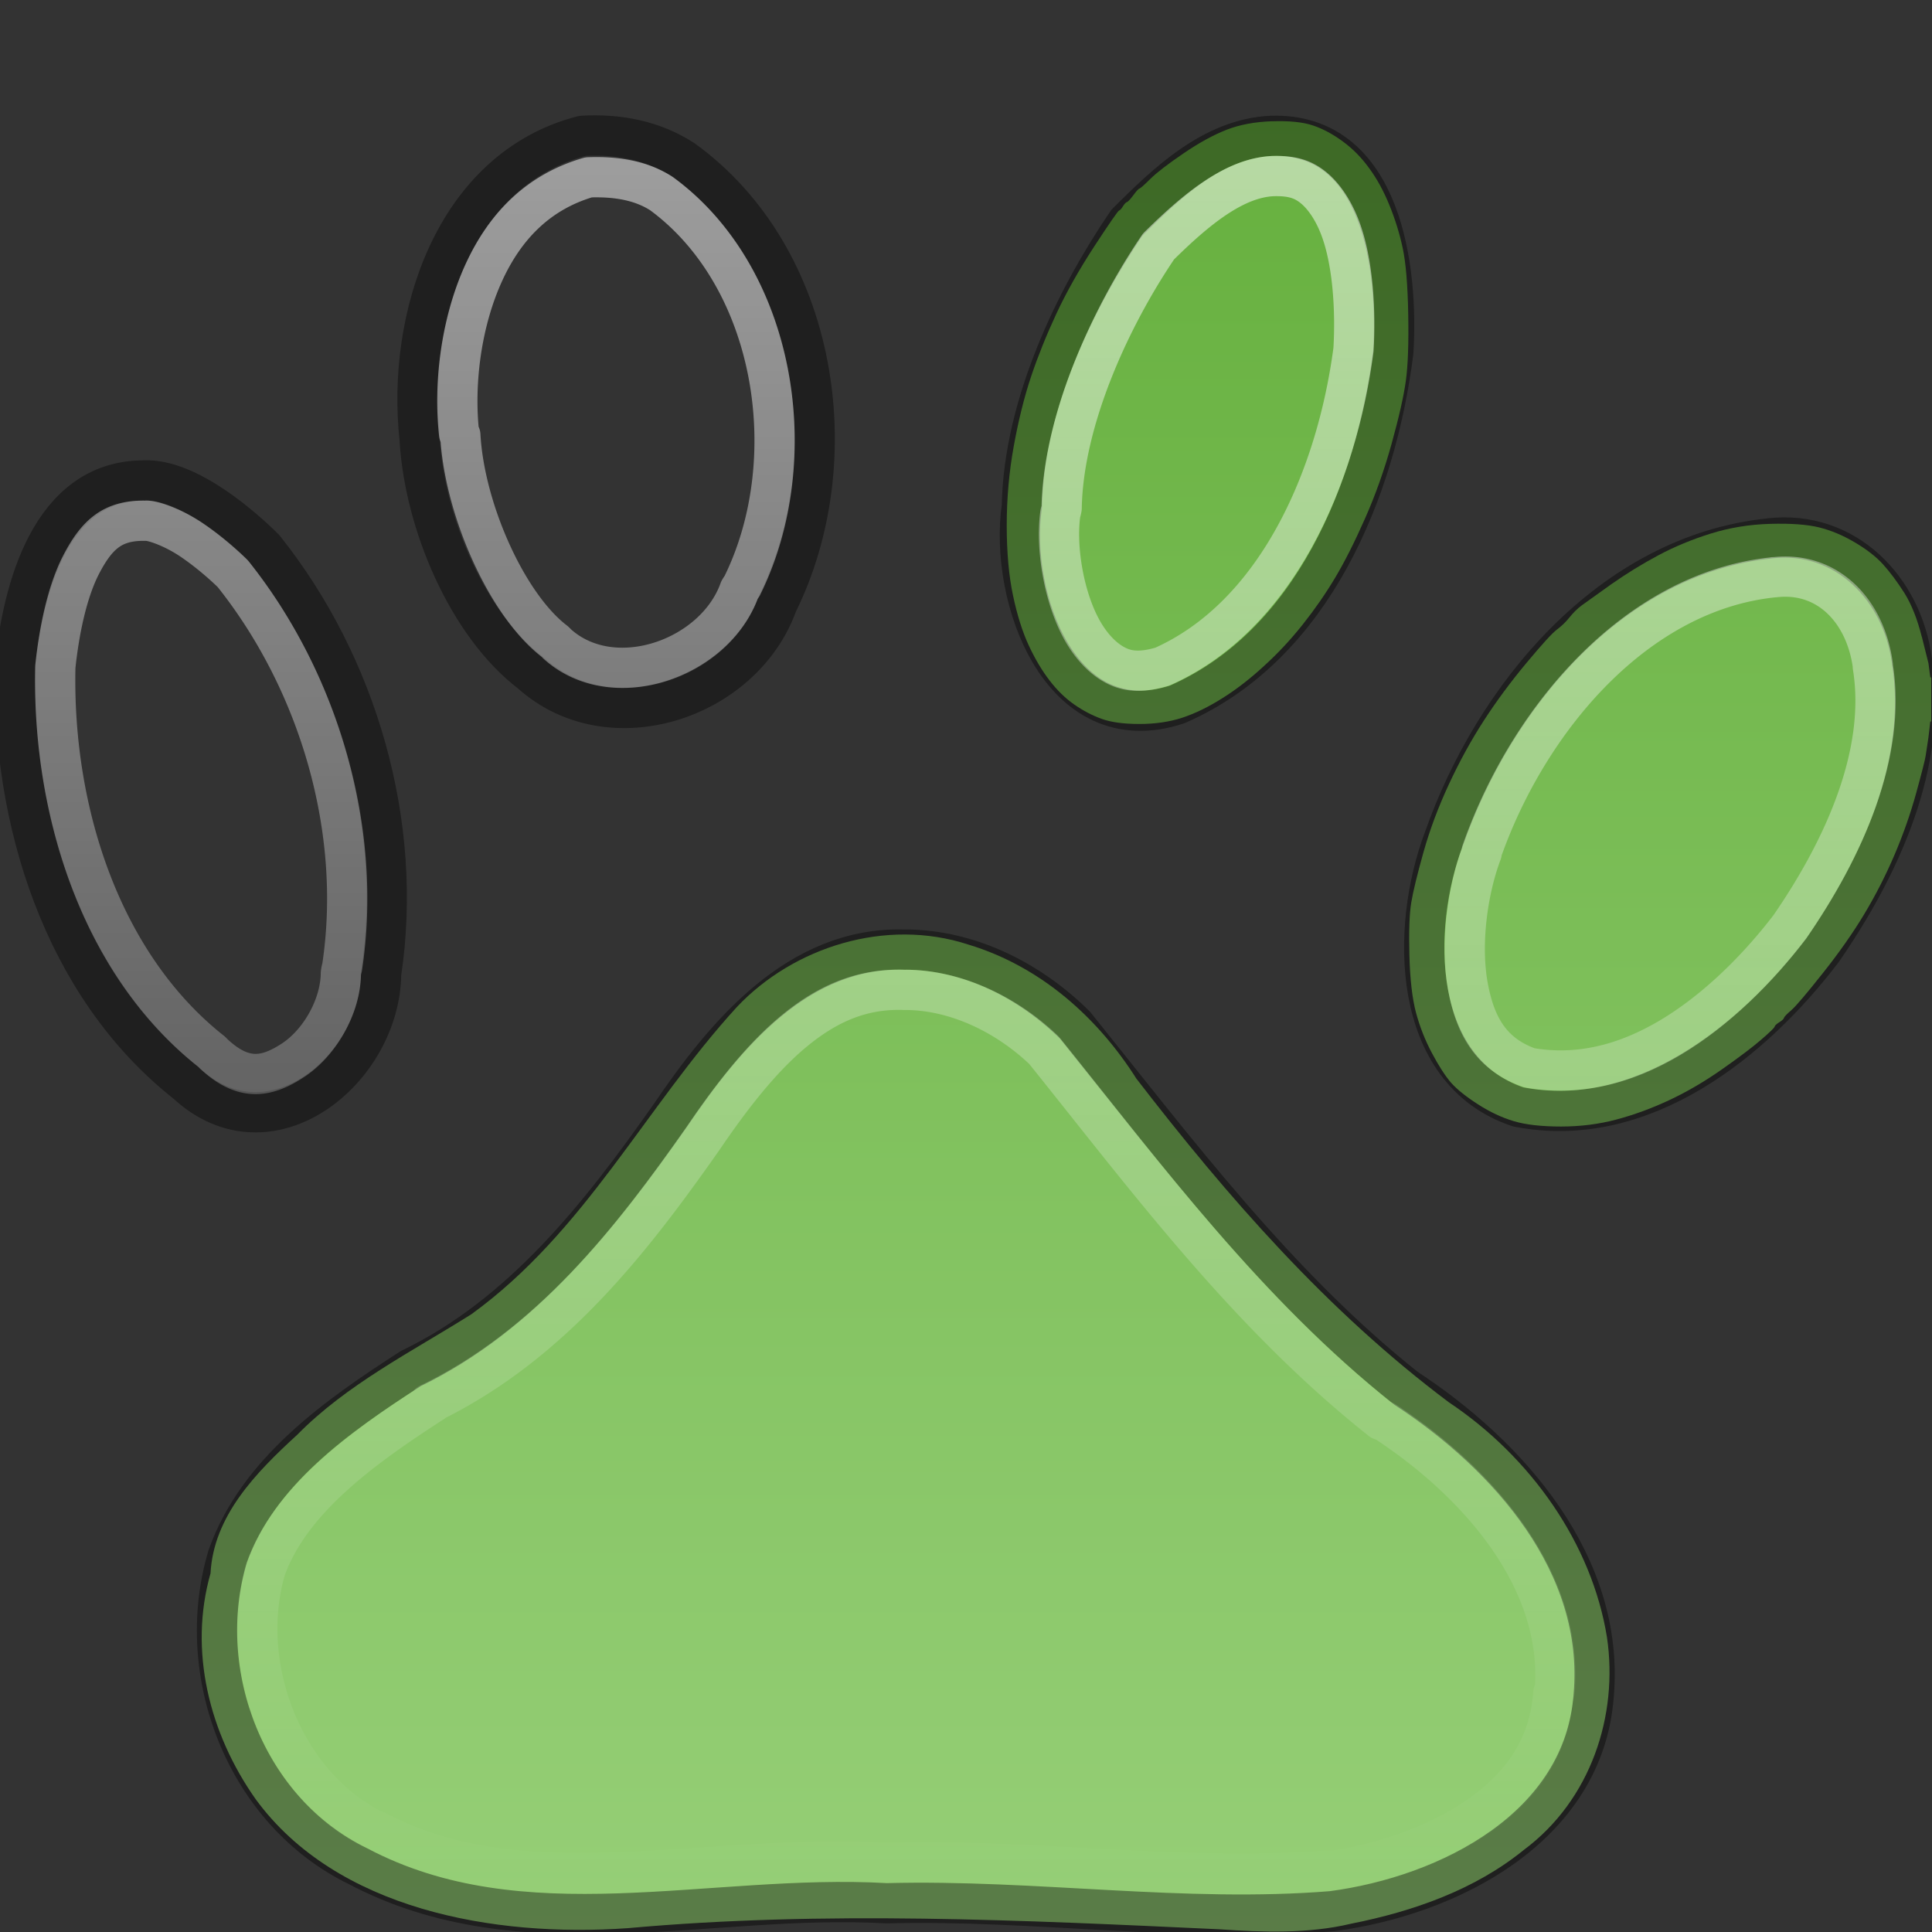 <?xml version="1.0" encoding="UTF-8" standalone="no"?>
<!-- Created with Inkscape (http://www.inkscape.org/) -->

<svg
   xmlns:dc="http://purl.org/dc/elements/1.1/"
   xmlns:cc="http://creativecommons.org/ns#"
   xmlns:rdf="http://www.w3.org/1999/02/22-rdf-syntax-ns#"
   xmlns:svg="http://www.w3.org/2000/svg"
   xmlns="http://www.w3.org/2000/svg"
   xmlns:xlink="http://www.w3.org/1999/xlink"
   xmlns:inkscape="http://www.inkscape.org/namespaces/inkscape"
   version="1.1"
   width="48"
   height="48"
   id="svg2">
  <rect width="100%" height="100%" fill="#333333" stroke="none"/>
  <defs
     id="defs18">
    <linearGradient
       id="linearGradient879">
      <stop
         id="stop881"
         style="stop-color:#66b03e;stop-opacity:1"
         offset="0" />
      <stop
         id="stop883"
         style="stop-color:#96cf77;stop-opacity:1"
         offset="1" />
    </linearGradient>
    <linearGradient
       id="linearGradient849">
      <stop
         id="stop851"
         style="stop-color:#ffffff;stop-opacity:1"
         offset="0" />
      <stop
         id="stop853"
         style="stop-color:#ffffff;stop-opacity:0"
         offset="1" />
    </linearGradient>
    <linearGradient
       x1="47"
       y1="4"
       x2="47"
       y2="47"
       id="linearGradient855"
       xlink:href="#linearGradient849"
       gradientUnits="userSpaceOnUse" />
    <linearGradient
       x1="48.083"
       y1="2.866"
       x2="48.083"
       y2="48.071"
       id="linearGradient885"
       xlink:href="#linearGradient879"
       gradientUnits="userSpaceOnUse" />
  </defs>
  <g
     id="g865">
    <g
       id="g872"
       style="fill:url(#linearGradient885)">
      <path
         d="m 33.567,47.794 c -1.058,0.252 -2.173,0.214 -3.283,0.138 -4.893,-0.226 -9.801,-0.468 -14.689,-0.027 -3.336,0.234 -7.242,-0.466 -9.244,-3.206 -1.155,-1.638 -1.666,-3.691 -1.121,-5.609 0.077,-1.425 1.119,-2.496 2.155,-3.444 1.232,-1.253 2.837,-2.058 4.326,-2.994 2.819,-2.042 4.324,-5.147 6.597,-7.634 1.406,-1.489 3.7,-2.221 5.751,-1.55 1.811,0.547 3.222,1.829 4.173,3.329 2.257,2.929 4.738,5.775 7.765,8.043 2.04,1.362 3.555,3.52 3.928,5.84 0.285,1.934 -0.394,4.035 -2.065,5.28 -1.211,0.985 -2.738,1.526 -4.293,1.834 z"
         inkscape:connector-curvature="0"
         id="svg_2"
         style="fill-rule:evenodd;stroke:none" />
      <path
         d="m 13.84,3.21 0.637,-0.199 0.484,0 0.484,0 0,0.008 0,0.012 0.162,0.02 0.162,0.02 0.069,0.02 q 0.069,0.02 0.484,0.159 0.415,0.139 0.831,0.398 0.415,0.259 0.867,0.685 0.448,0.43 0.863,0.988 0.415,0.557 0.715,1.175 0.3,0.617 0.508,1.234 0.208,0.617 0.346,1.354 0.138,0.737 0.138,1.911 0,1.175 -0.069,1.573 -0.069,0.398 -0.3,1.195 -0.231,0.796 -0.554,1.414 -0.323,0.617 -0.646,1.035 -0.323,0.418 -0.678,0.697 -0.36,0.279 -0.369,0.319 -0.014,0.04 -0.475,0.279 -0.461,0.239 -0.844,0.35 -0.378,0.108 -0.886,0.127 -0.508,0.02 -0.715,-0.02 -0.208,-0.04 -0.646,-0.179 -0.438,-0.139 -1.015,-0.486 -0.577,-0.35 -0.586,-0.39 -0.014,-0.04 -0.185,-0.159 -0.175,-0.119 -0.231,-0.199 -0.06,-0.08 -0.498,-0.637 -0.438,-0.557 -0.784,-1.234 -0.346,-0.677 -0.623,-1.513 -0.277,-0.836 -0.392,-1.792 -0.115,-0.956 -0.069,-1.891 0.046,-0.936 0.208,-1.633 0.161,-0.697 0.369,-1.234 0.208,-0.538 0.531,-1.095 0.323,-0.557 0.678,-0.964 0.36,-0.41 0.877,-0.78 0.521,-0.366 1.153,-0.565 z"
         inkscape:connector-curvature="0"
         id="svg_3"
         style="fill-rule:evenodd;stroke:none" />
      <path
         d="m 31.609,3.013 q 0.644,-0.021 1.015,0.105 0.371,0.126 0.742,0.399 0.371,0.273 0.652,0.664 0.285,0.386 0.5,0.912 0.215,0.525 0.332,1.071 0.117,0.546 0.137,1.638 0.02,1.092 -0.059,1.659 -0.078,0.567 -0.351,1.554 -0.273,0.987 -0.664,1.869 -0.39,0.882 -0.742,1.47 -0.351,0.588 -0.8,1.155 -0.449,0.567 -0.968,1.038 -0.515,0.475 -1.031,0.798 -0.519,0.328 -1,0.487 -0.476,0.155 -1.062,0.155 -0.586,0 -0.937,-0.126 -0.351,-0.126 -0.683,-0.357 -0.332,-0.231 -0.613,-0.597 -0.285,-0.37 -0.519,-0.874 -0.234,-0.504 -0.39,-1.239 -0.156,-0.735 -0.156,-1.743 0,-1.008 0.176,-1.974 0.176,-0.966 0.429,-1.722 0.254,-0.756 0.625,-1.554 0.371,-0.798 0.945,-1.68 0.578,-0.882 0.617,-0.891 0.039,-0.013 0.098,-0.109 0.059,-0.092 0.098,-0.101 0.039,-0.013 0.156,-0.168 0.117,-0.16 0.156,-0.168 0.039,-0.013 0.273,-0.244 0.234,-0.231 0.82,-0.63 0.586,-0.399 1.074,-0.588 0.488,-0.189 1.132,-0.21 z"
         inkscape:connector-curvature="0"
         id="svg_4"
         style="fill-rule:evenodd;stroke:none" />
      <path
         d="m 0.051,18.409 -0.02,-0.295 -0.012,0 -0.008,0 0,-0.863 0,-0.863 0.008,0 0.012,0 0.1,-0.726 q 0.1,-0.726 0.311,-1.353 0.207,-0.622 0.487,-1.099 0.279,-0.477 0.499,-0.726 0.219,-0.25 0.559,-0.477 0.339,-0.227 0.698,-0.341 0.359,-0.114 0.898,-0.091 0.539,0.023 1.017,0.204 0.479,0.182 0.989,0.531 0.507,0.354 0.926,0.763 0.419,0.409 0.431,0.454 0.008,0.045 0.048,0.045 0.04,0 0.471,0.613 0.427,0.613 0.886,1.498 0.459,0.885 0.778,1.793 0.319,0.908 0.539,1.862 0.219,0.953 0.279,1.566 0.06,0.613 0.04,1.612 -0.02,0.999 -0.14,1.725 -0.12,0.726 -0.347,1.308 -0.231,0.577 -0.511,1.008 -0.279,0.431 -0.578,0.726 -0.299,0.295 -0.758,0.499 -0.459,0.204 -1.097,0.204 -0.638,0 -1.157,-0.204 Q 4.878,27.581 4.391,27.231 3.9,26.877 3.37,26.323 2.843,25.765 2.412,25.143 1.985,24.516 1.626,23.812 1.267,23.108 0.928,22.2 0.589,21.292 0.39,20.384 0.19,19.476 0.13,19.09 0.07,18.704 0.051,18.409 z"
         inkscape:connector-curvature="0"
         id="svg_5"
         style="fill-rule:evenodd;stroke:none" />
      <path
         d="m 47.748,15.821 0.164,0.658 0.023,0.175 0.023,0.175 0.014,0 0.009,0 0,0.548 0,0.548 -0.009,0 -0.014,0 -0.023,0.197 -0.023,0.197 -0.023,0.153 q -0.023,0.153 -0.047,0.307 -0.023,0.153 -0.234,0.921 -0.211,0.767 -0.538,1.535 -0.328,0.767 -0.749,1.469 -0.421,0.702 -1.03,1.469 -0.608,0.767 -0.782,0.921 -0.178,0.153 -0.187,0.197 -0.014,0.044 -0.122,0.11 -0.103,0.066 -0.112,0.11 -0.014,0.044 -0.328,0.316 -0.318,0.276 -0.974,0.737 -0.655,0.46 -1.311,0.767 -0.655,0.307 -1.311,0.482 -0.655,0.175 -1.381,0.175 -0.725,0 -1.17,-0.132 -0.445,-0.132 -0.889,-0.417 -0.445,-0.285 -0.669,-0.535 -0.22,-0.254 -0.477,-0.737 -0.257,-0.482 -0.398,-1.008 -0.14,-0.526 -0.164,-1.425 -0.023,-0.899 0.047,-1.315 0.07,-0.417 0.304,-1.25 0.234,-0.833 0.632,-1.688 0.398,-0.855 0.866,-1.578 0.468,-0.723 1.053,-1.425 0.585,-0.702 0.758,-0.833 0.178,-0.132 0.318,-0.307 0.14,-0.175 0.304,-0.298 0.164,-0.118 0.735,-0.526 0.576,-0.403 1.17,-0.719 0.599,-0.32 1.301,-0.539 0.702,-0.219 1.474,-0.241 0.772,-0.022 1.217,0.088 0.445,0.11 0.889,0.373 0.445,0.263 0.702,0.548 0.257,0.285 0.529,0.71 0.267,0.43 0.431,1.087 z"
         inkscape:connector-curvature="0"
         id="svg_6"
         style="fill-rule:evenodd;stroke:none" />
    </g>
  </g>
  <path
     d="m 14.469,3.375 c -3.197,0.825 -4.368,4.549 -4.045,7.507 0.116,2.131 1.214,4.655 2.764,5.837 1.958,1.766 5.269,0.669 6.125,-1.719 1.777,-3.589 1.006,-8.614 -2.344,-11.031 -0.753,-0.487 -1.625,-0.646 -2.5,-0.594 z m 17.125,0 c -1.475,0.067 -2.625,1.192 -3.594,2.156 -1.272,1.866 -2.566,4.516 -2.612,7.049 -0.327,2.263 0.966,5.876 3.862,4.92 3.364,-1.466 4.933,-5.329 5.366,-8.751 C 34.745,6.687 34.337,3.297 31.594,3.375 z M 3.563,11.938 c -2.315,0.003 -3,2.729 -3.188,4.594 -0.09,3.81 1.179,7.949 4.25,10.375 C 6.699,28.837 9.447,26.576 9.469,24.188 10.03,20.475 8.877,16.524 6.563,13.625 c -0.472,-0.471 -1.886,-1.749 -3,-1.688 z m 40.406,1.438 c -3.944,0.404 -6.857,3.929 -8.098,7.472 -0.832,2.206 -0.824,5.759 1.848,6.653 3.074,0.601 5.836,-1.623 7.567,-3.904 1.418,-2.057 2.627,-4.639 2.213,-7.193 C 47.263,14.634 45.86,13.16 43.969,13.375 z M 22.5,23.594 c -2.672,-0.095 -4.49,2.122 -5.849,4.124 -1.735,2.47 -3.668,4.943 -6.444,6.283 -1.813,1.169 -3.801,2.555 -4.549,4.666 -0.875,2.918 0.455,6.349 3.24,7.7 4.084,2.155 8.766,0.666 13.128,0.919 3.69,-0.096 7.388,0.494 11.066,0.197 2.903,-0.383 6.264,-2.082 6.503,-5.366 0.282,-3.25 -2.112,-5.956 -4.663,-7.625 -3.211,-2.549 -5.677,-5.856 -8.223,-9.021 -1.113,-1.104 -2.622,-1.872 -4.21,-1.879 z"
     inkscape:connector-curvature="0"
     id="path842"
     style="opacity:0.4;fill:none;stroke:#000000;stroke-linejoin:round" />
  <path
     d="m 31.625,4.375 c -0.952,0.043 -1.891,0.812 -2.812,1.719 -0.007,0.011 -0.024,0.021 -0.031,0.031 -1.196,1.764 -2.367,4.308 -2.406,6.5 a 0.988,0.988 0 0 1 -0.031,0.125 c -0.126,0.874 0.099,2.187 0.594,3 0.248,0.407 0.545,0.677 0.844,0.812 0.283,0.128 0.614,0.143 1.094,0 2.838,-1.264 4.332,-4.692 4.75,-7.875 C 33.683,7.757 33.624,6.496 33.281,5.625 33.11,5.19 32.873,4.855 32.625,4.656 32.377,4.457 32.107,4.361 31.625,4.375 z m -17,0.031 c -1.215,0.352 -2.054,1.176 -2.594,2.344 -0.557,1.204 -0.768,2.723 -0.625,4.031 a 0.988,0.988 0 0 1 0.031,0.031 c 0.1,1.84 1.158,4.221 2.344,5.125 a 0.988,0.988 0 0 1 0.062,0.062 c 1.395,1.259 3.916,0.373 4.531,-1.344 a 0.988,0.988 0 0 1 0.062,-0.094 c 1.557,-3.145 0.851,-7.659 -2,-9.75 C 15.922,4.479 15.299,4.382 14.625,4.406 z M 3.562,12.937 c -0.77,9.97e-4 -1.149,0.341 -1.531,1.062 -0.372,0.703 -0.566,1.715 -0.656,2.562 -0.084,3.573 1.129,7.393 3.875,9.562 a 0.988,0.988 0 0 1 0.062,0.062 c 0.737,0.686 1.307,0.59 1.969,0.156 0.662,-0.434 1.18,-1.338 1.188,-2.156 A 0.988,0.988 0 0 1 8.5,24.031 C 9.016,20.619 7.922,16.931 5.781,14.25 5.562,14.036 5.183,13.697 4.75,13.406 4.28,13.091 3.783,12.929 3.625,12.937 a 0.988,0.988 0 0 1 -0.062,0 z m 40.5,1.406 c -3.414,0.35 -6.1,3.531 -7.25,6.812 a 0.988,0.988 0 0 1 0,0.031 c -0.354,0.939 -0.533,2.266 -0.344,3.312 0.186,1.029 0.602,1.702 1.531,2.031 1.222,0.212 2.388,-0.089 3.5,-0.75 1.128,-0.671 2.166,-1.699 2.969,-2.75 1.349,-1.956 2.41,-4.319 2.062,-6.469 a 0.988,0.988 0 0 1 0,-0.031 c -0.178,-1.331 -1.106,-2.339 -2.438,-2.188 a 0.988,0.988 0 0 1 -0.031,0 z m -21.594,10.25 c -1.055,-0.038 -1.918,0.342 -2.75,1.031 -0.832,0.689 -1.59,1.684 -2.25,2.656 -1.754,2.498 -3.769,5.125 -6.812,6.594 l 0.094,-0.031 c -1.794,1.157 -3.549,2.441 -4.156,4.156 -0.697,2.435 0.465,5.391 2.75,6.5 a 0.988,0.988 0 0 1 0.031,0 c 3.616,1.908 8.032,0.537 12.625,0.781 3.811,-0.099 7.479,0.472 11,0.188 l -0.031,0.031 c 1.315,-0.173 2.754,-0.652 3.812,-1.406 1.059,-0.754 1.716,-1.711 1.812,-3.031 A 0.988,0.988 0 0 1 38.625,42.031 C 38.861,39.306 36.784,36.867 34.406,35.312 A 0.988,0.988 0 0 1 34.313,35.281 c -3.346,-2.655 -5.845,-6.043 -8.375,-9.188 -0.947,-0.904 -2.2,-1.495 -3.438,-1.5 a 0.988,0.988 0 0 1 -0.031,0 z"
     inkscape:connector-curvature="0"
     id="path847"
     style="opacity:0.52;fill:none;stroke:url(#linearGradient855);stroke-linejoin:round" />
</svg>
